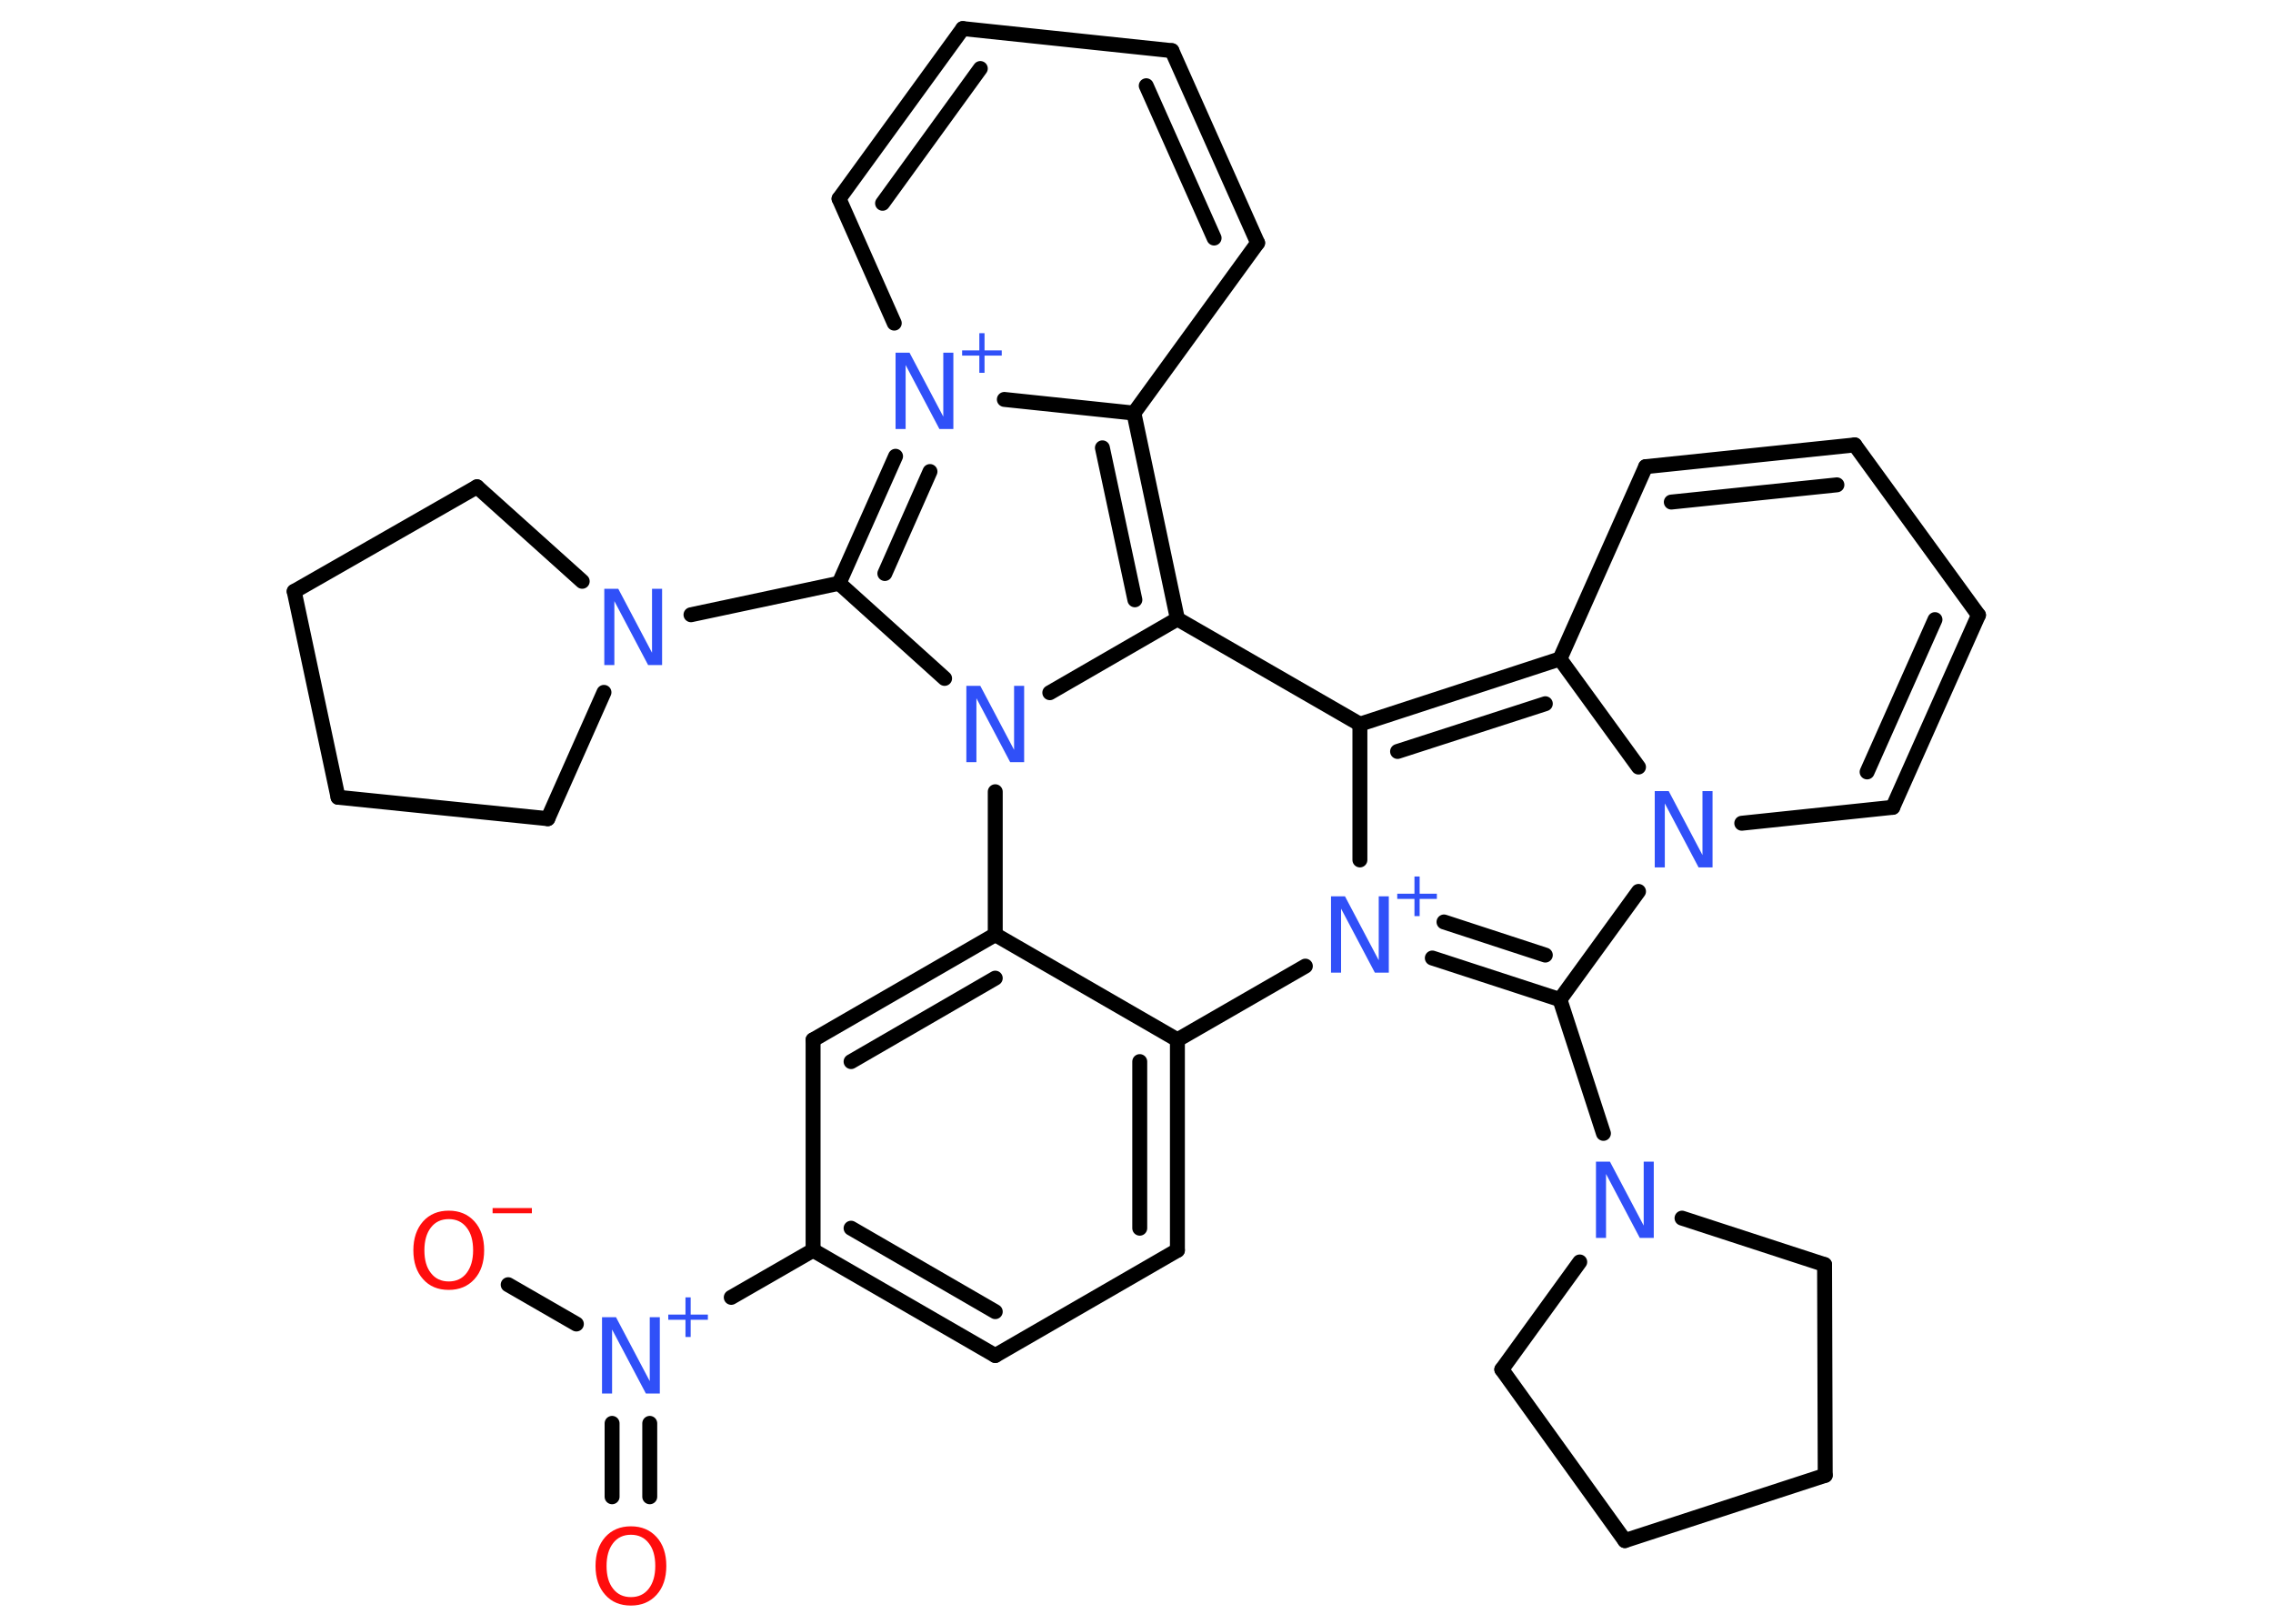 <?xml version='1.0' encoding='UTF-8'?>
<!DOCTYPE svg PUBLIC "-//W3C//DTD SVG 1.1//EN" "http://www.w3.org/Graphics/SVG/1.1/DTD/svg11.dtd">
<svg version='1.2' xmlns='http://www.w3.org/2000/svg' xmlns:xlink='http://www.w3.org/1999/xlink' width='70.0mm' height='50.0mm' viewBox='0 0 70.0 50.0'>
  <desc>Generated by the Chemistry Development Kit (http://github.com/cdk)</desc>
  <g stroke-linecap='round' stroke-linejoin='round' stroke='#000000' stroke-width='.46' fill='#3050F8'>
    <rect x='.0' y='.0' width='70.0' height='50.0' fill='#FFFFFF' stroke='none'/>
    <g id='mol1' class='mol'>
      <g id='mol1bnd1' class='bond'>
        <line x1='18.85' y1='46.09' x2='18.85' y2='43.83'/>
        <line x1='20.01' y1='46.09' x2='20.01' y2='43.83'/>
      </g>
      <line id='mol1bnd2' class='bond' x1='17.75' y1='40.77' x2='15.65' y2='39.56'/>
      <line id='mol1bnd3' class='bond' x1='22.52' y1='39.95' x2='25.04' y2='38.5'/>
      <g id='mol1bnd4' class='bond'>
        <line x1='25.04' y1='38.5' x2='30.65' y2='41.74'/>
        <line x1='26.21' y1='37.82' x2='30.65' y2='40.39'/>
      </g>
      <line id='mol1bnd5' class='bond' x1='30.65' y1='41.74' x2='36.26' y2='38.5'/>
      <g id='mol1bnd6' class='bond'>
        <line x1='36.26' y1='38.5' x2='36.26' y2='32.02'/>
        <line x1='35.1' y1='37.82' x2='35.1' y2='32.69'/>
      </g>
      <line id='mol1bnd7' class='bond' x1='36.26' y1='32.02' x2='30.65' y2='28.78'/>
      <g id='mol1bnd8' class='bond'>
        <line x1='30.65' y1='28.78' x2='25.04' y2='32.02'/>
        <line x1='30.65' y1='30.12' x2='26.21' y2='32.69'/>
      </g>
      <line id='mol1bnd9' class='bond' x1='25.04' y1='38.5' x2='25.04' y2='32.02'/>
      <line id='mol1bnd10' class='bond' x1='30.65' y1='28.78' x2='30.65' y2='24.38'/>
      <line id='mol1bnd11' class='bond' x1='29.09' y1='20.89' x2='25.84' y2='17.96'/>
      <line id='mol1bnd12' class='bond' x1='25.84' y1='17.96' x2='21.28' y2='18.93'/>
      <line id='mol1bnd13' class='bond' x1='18.6' y1='21.32' x2='16.87' y2='25.21'/>
      <line id='mol1bnd14' class='bond' x1='16.87' y1='25.21' x2='10.41' y2='24.55'/>
      <line id='mol1bnd15' class='bond' x1='10.41' y1='24.55' x2='9.06' y2='18.21'/>
      <line id='mol1bnd16' class='bond' x1='9.06' y1='18.21' x2='14.69' y2='14.99'/>
      <line id='mol1bnd17' class='bond' x1='17.93' y1='17.9' x2='14.69' y2='14.99'/>
      <g id='mol1bnd18' class='bond'>
        <line x1='27.58' y1='14.05' x2='25.84' y2='17.96'/>
        <line x1='28.64' y1='14.52' x2='27.25' y2='17.66'/>
      </g>
      <line id='mol1bnd19' class='bond' x1='27.54' y1='9.95' x2='25.84' y2='6.12'/>
      <g id='mol1bnd20' class='bond'>
        <line x1='29.65' y1='.88' x2='25.84' y2='6.12'/>
        <line x1='30.19' y1='2.11' x2='27.18' y2='6.26'/>
      </g>
      <line id='mol1bnd21' class='bond' x1='29.65' y1='.88' x2='36.09' y2='1.56'/>
      <g id='mol1bnd22' class='bond'>
        <line x1='38.73' y1='7.48' x2='36.09' y2='1.56'/>
        <line x1='37.39' y1='7.33' x2='35.3' y2='2.64'/>
      </g>
      <line id='mol1bnd23' class='bond' x1='38.73' y1='7.48' x2='34.92' y2='12.72'/>
      <line id='mol1bnd24' class='bond' x1='30.93' y1='12.3' x2='34.92' y2='12.72'/>
      <g id='mol1bnd25' class='bond'>
        <line x1='36.26' y1='19.06' x2='34.92' y2='12.72'/>
        <line x1='34.95' y1='18.47' x2='33.95' y2='13.79'/>
      </g>
      <line id='mol1bnd26' class='bond' x1='32.33' y1='21.33' x2='36.26' y2='19.06'/>
      <line id='mol1bnd27' class='bond' x1='36.26' y1='19.06' x2='41.88' y2='22.3'/>
      <g id='mol1bnd28' class='bond'>
        <line x1='48.04' y1='20.29' x2='41.88' y2='22.3'/>
        <line x1='47.59' y1='21.67' x2='43.04' y2='23.14'/>
      </g>
      <line id='mol1bnd29' class='bond' x1='48.04' y1='20.29' x2='50.68' y2='14.37'/>
      <g id='mol1bnd30' class='bond'>
        <line x1='57.12' y1='13.7' x2='50.68' y2='14.37'/>
        <line x1='56.57' y1='14.93' x2='51.47' y2='15.46'/>
      </g>
      <line id='mol1bnd31' class='bond' x1='57.12' y1='13.7' x2='60.93' y2='18.94'/>
      <g id='mol1bnd32' class='bond'>
        <line x1='58.29' y1='24.86' x2='60.93' y2='18.94'/>
        <line x1='57.5' y1='23.77' x2='59.59' y2='19.08'/>
      </g>
      <line id='mol1bnd33' class='bond' x1='58.29' y1='24.86' x2='53.64' y2='25.35'/>
      <line id='mol1bnd34' class='bond' x1='48.04' y1='20.29' x2='50.46' y2='23.62'/>
      <line id='mol1bnd35' class='bond' x1='50.46' y1='27.45' x2='48.04' y2='30.78'/>
      <line id='mol1bnd36' class='bond' x1='48.04' y1='30.78' x2='49.38' y2='34.9'/>
      <line id='mol1bnd37' class='bond' x1='51.8' y1='37.51' x2='56.19' y2='38.94'/>
      <line id='mol1bnd38' class='bond' x1='56.19' y1='38.94' x2='56.21' y2='45.43'/>
      <line id='mol1bnd39' class='bond' x1='56.21' y1='45.43' x2='50.04' y2='47.44'/>
      <line id='mol1bnd40' class='bond' x1='50.04' y1='47.44' x2='46.25' y2='42.17'/>
      <line id='mol1bnd41' class='bond' x1='48.65' y1='38.86' x2='46.25' y2='42.17'/>
      <g id='mol1bnd42' class='bond'>
        <line x1='44.11' y1='29.5' x2='48.04' y2='30.78'/>
        <line x1='44.47' y1='28.39' x2='47.59' y2='29.41'/>
      </g>
      <line id='mol1bnd43' class='bond' x1='36.26' y1='32.02' x2='40.2' y2='29.75'/>
      <line id='mol1bnd44' class='bond' x1='41.88' y1='22.3' x2='41.88' y2='26.48'/>
      <path id='mol1atm1' class='atom' d='M19.43 47.26q-.35 .0 -.55 .26q-.2 .26 -.2 .7q.0 .45 .2 .7q.2 .26 .55 .26q.35 .0 .55 -.26q.2 -.26 .2 -.7q.0 -.45 -.2 -.7q-.2 -.26 -.55 -.26zM19.43 47.0q.49 .0 .79 .33q.3 .33 .3 .89q.0 .56 -.3 .89q-.3 .33 -.79 .33q-.5 .0 -.79 -.33q-.3 -.33 -.3 -.89q.0 -.55 .3 -.89q.3 -.33 .79 -.33z' stroke='none' fill='#FF0D0D'/>
      <g id='mol1atm2' class='atom'>
        <path d='M18.54 40.56h.43l1.04 1.97v-1.97h.31v2.35h-.43l-1.04 -1.97v1.97h-.31v-2.35z' stroke='none'/>
        <path d='M21.27 39.95v.53h.53v.16h-.53v.53h-.16v-.53h-.53v-.16h.53v-.53h.16z' stroke='none'/>
      </g>
      <g id='mol1atm3' class='atom'>
        <path d='M13.82 37.54q-.35 .0 -.55 .26q-.2 .26 -.2 .7q.0 .45 .2 .7q.2 .26 .55 .26q.35 .0 .55 -.26q.2 -.26 .2 -.7q.0 -.45 -.2 -.7q-.2 -.26 -.55 -.26zM13.82 37.28q.49 .0 .79 .33q.3 .33 .3 .89q.0 .56 -.3 .89q-.3 .33 -.79 .33q-.5 .0 -.79 -.33q-.3 -.33 -.3 -.89q.0 -.55 .3 -.89q.3 -.33 .79 -.33z' stroke='none' fill='#FF0D0D'/>
        <path d='M15.17 37.2h1.21v.16h-1.21v-.16z' stroke='none' fill='#FF0D0D'/>
      </g>
      <path id='mol1atm10' class='atom' d='M29.76 21.12h.43l1.04 1.97v-1.97h.31v2.35h-.43l-1.04 -1.97v1.97h-.31v-2.35z' stroke='none'/>
      <path id='mol1atm12' class='atom' d='M18.61 18.13h.43l1.04 1.97v-1.97h.31v2.35h-.43l-1.04 -1.97v1.97h-.31v-2.35z' stroke='none'/>
      <g id='mol1atm17' class='atom'>
        <path d='M27.58 10.86h.43l1.04 1.97v-1.97h.31v2.35h-.43l-1.04 -1.97v1.97h-.31v-2.35z' stroke='none'/>
        <path d='M30.32 10.26v.53h.53v.16h-.53v.53h-.16v-.53h-.53v-.16h.53v-.53h.16z' stroke='none'/>
      </g>
      <path id='mol1atm30' class='atom' d='M50.96 24.36h.43l1.04 1.97v-1.97h.31v2.35h-.43l-1.04 -1.97v1.97h-.31v-2.35z' stroke='none'/>
      <path id='mol1atm32' class='atom' d='M49.15 35.77h.43l1.04 1.97v-1.97h.31v2.35h-.43l-1.04 -1.97v1.97h-.31v-2.35z' stroke='none'/>
      <g id='mol1atm37' class='atom'>
        <path d='M40.99 27.6h.43l1.04 1.97v-1.97h.31v2.35h-.43l-1.04 -1.97v1.97h-.31v-2.35z' stroke='none'/>
        <path d='M43.72 26.99v.53h.53v.16h-.53v.53h-.16v-.53h-.53v-.16h.53v-.53h.16z' stroke='none'/>
      </g>
    </g>
  </g>
</svg>
